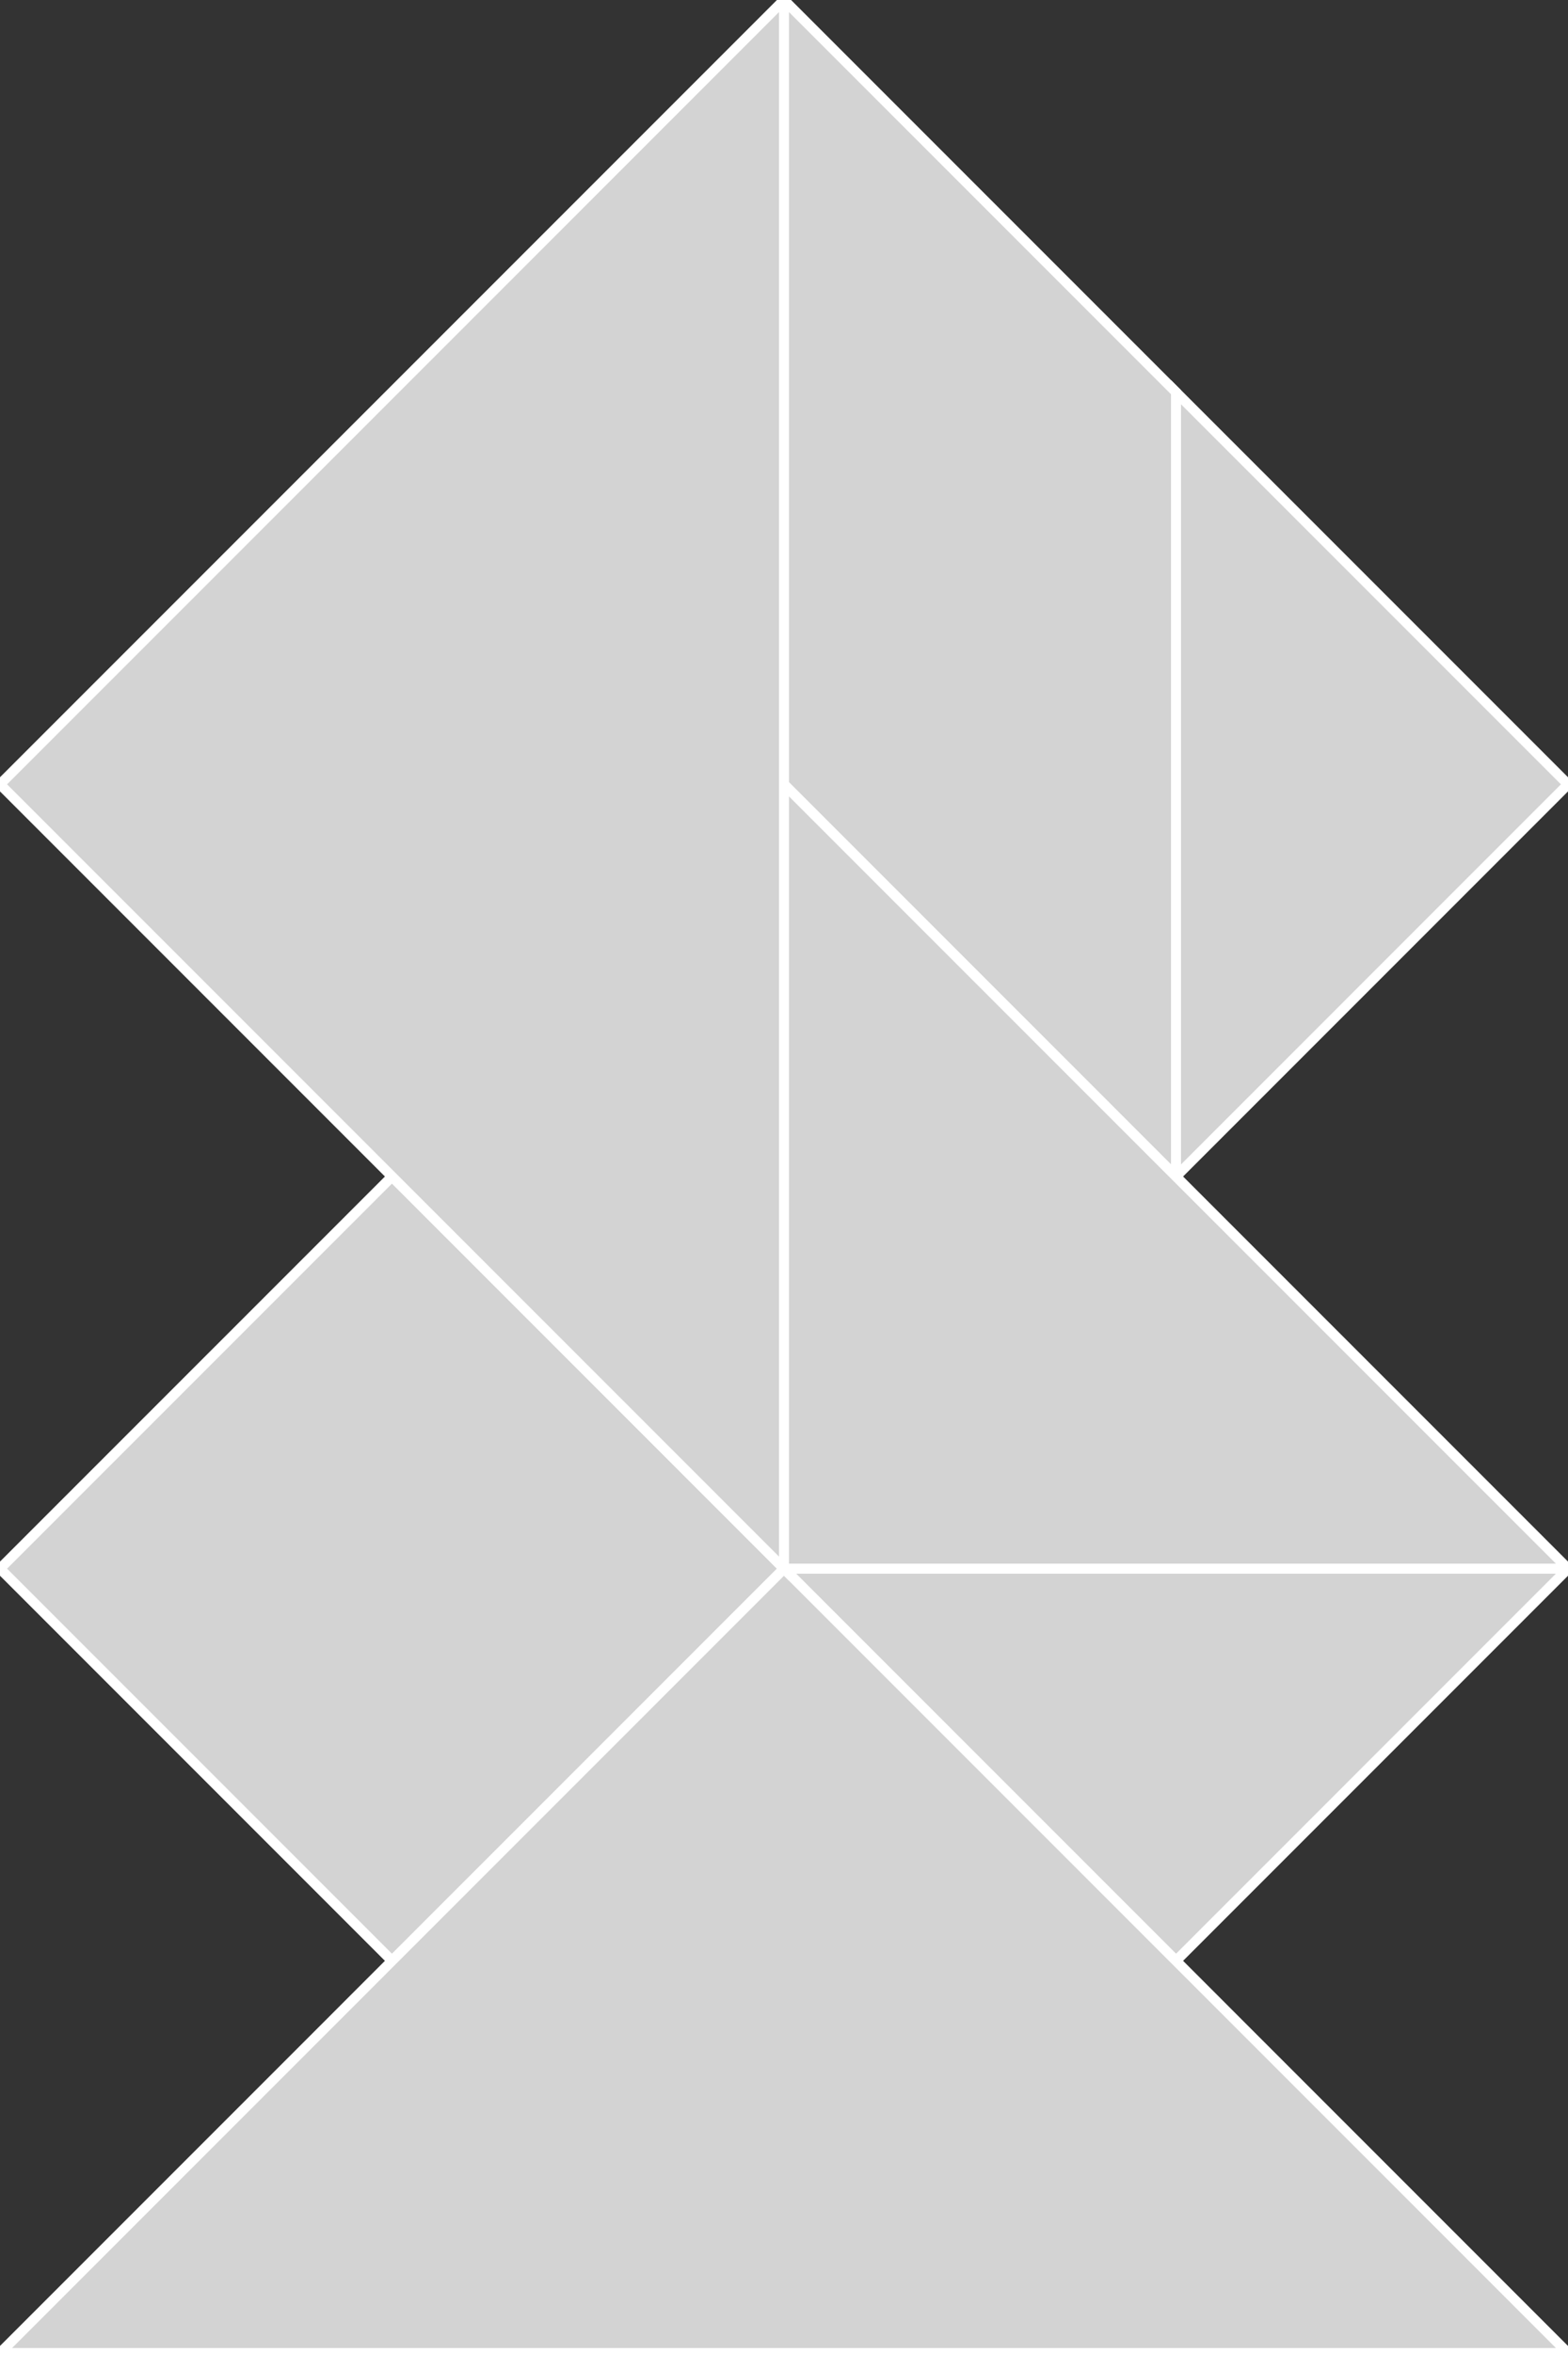 <?xml version="1.0" encoding="utf-8"?>
<svg baseProfile="full" height="100%" version="1.1" viewBox="0 0 156.818 235.228" width="100%" xmlns="http://www.w3.org/2000/svg" xmlns:ev="http://www.w3.org/2001/xml-events" xmlns:xlink="http://www.w3.org/1999/xlink"><rect x="0" y="0" width="156.818" height="235.228" fill="#333333" stroke="none"/><defs/><polygon fill="lightgray" id="1" points="78.409,156.818 39.205,117.614 0.0,156.818 39.205,196.023 " stroke="white" strokewidth="1"/><polygon fill="lightgray" id="2" points="78.409,0.0 78.409,78.409 117.614,117.614 117.614,39.205 " stroke="white" strokewidth="1"/><polygon fill="lightgray" id="3" points="117.614,117.614 156.818,78.409 117.614,39.205 " stroke="white" strokewidth="1"/><polygon fill="lightgray" id="4" points="117.614,196.023 156.818,156.818 78.409,156.818 " stroke="white" strokewidth="1"/><polygon fill="lightgray" id="5" points="156.818,156.818 78.409,156.818 78.409,78.409 " stroke="white" strokewidth="1"/><polygon fill="lightgray" id="6" points="156.818,235.228 0.0,235.228 78.409,156.818 " stroke="white" strokewidth="1"/><polygon fill="lightgray" id="7" points="78.409,156.818 0.0,78.409 78.409,0.0 " stroke="white" strokewidth="1"/></svg>